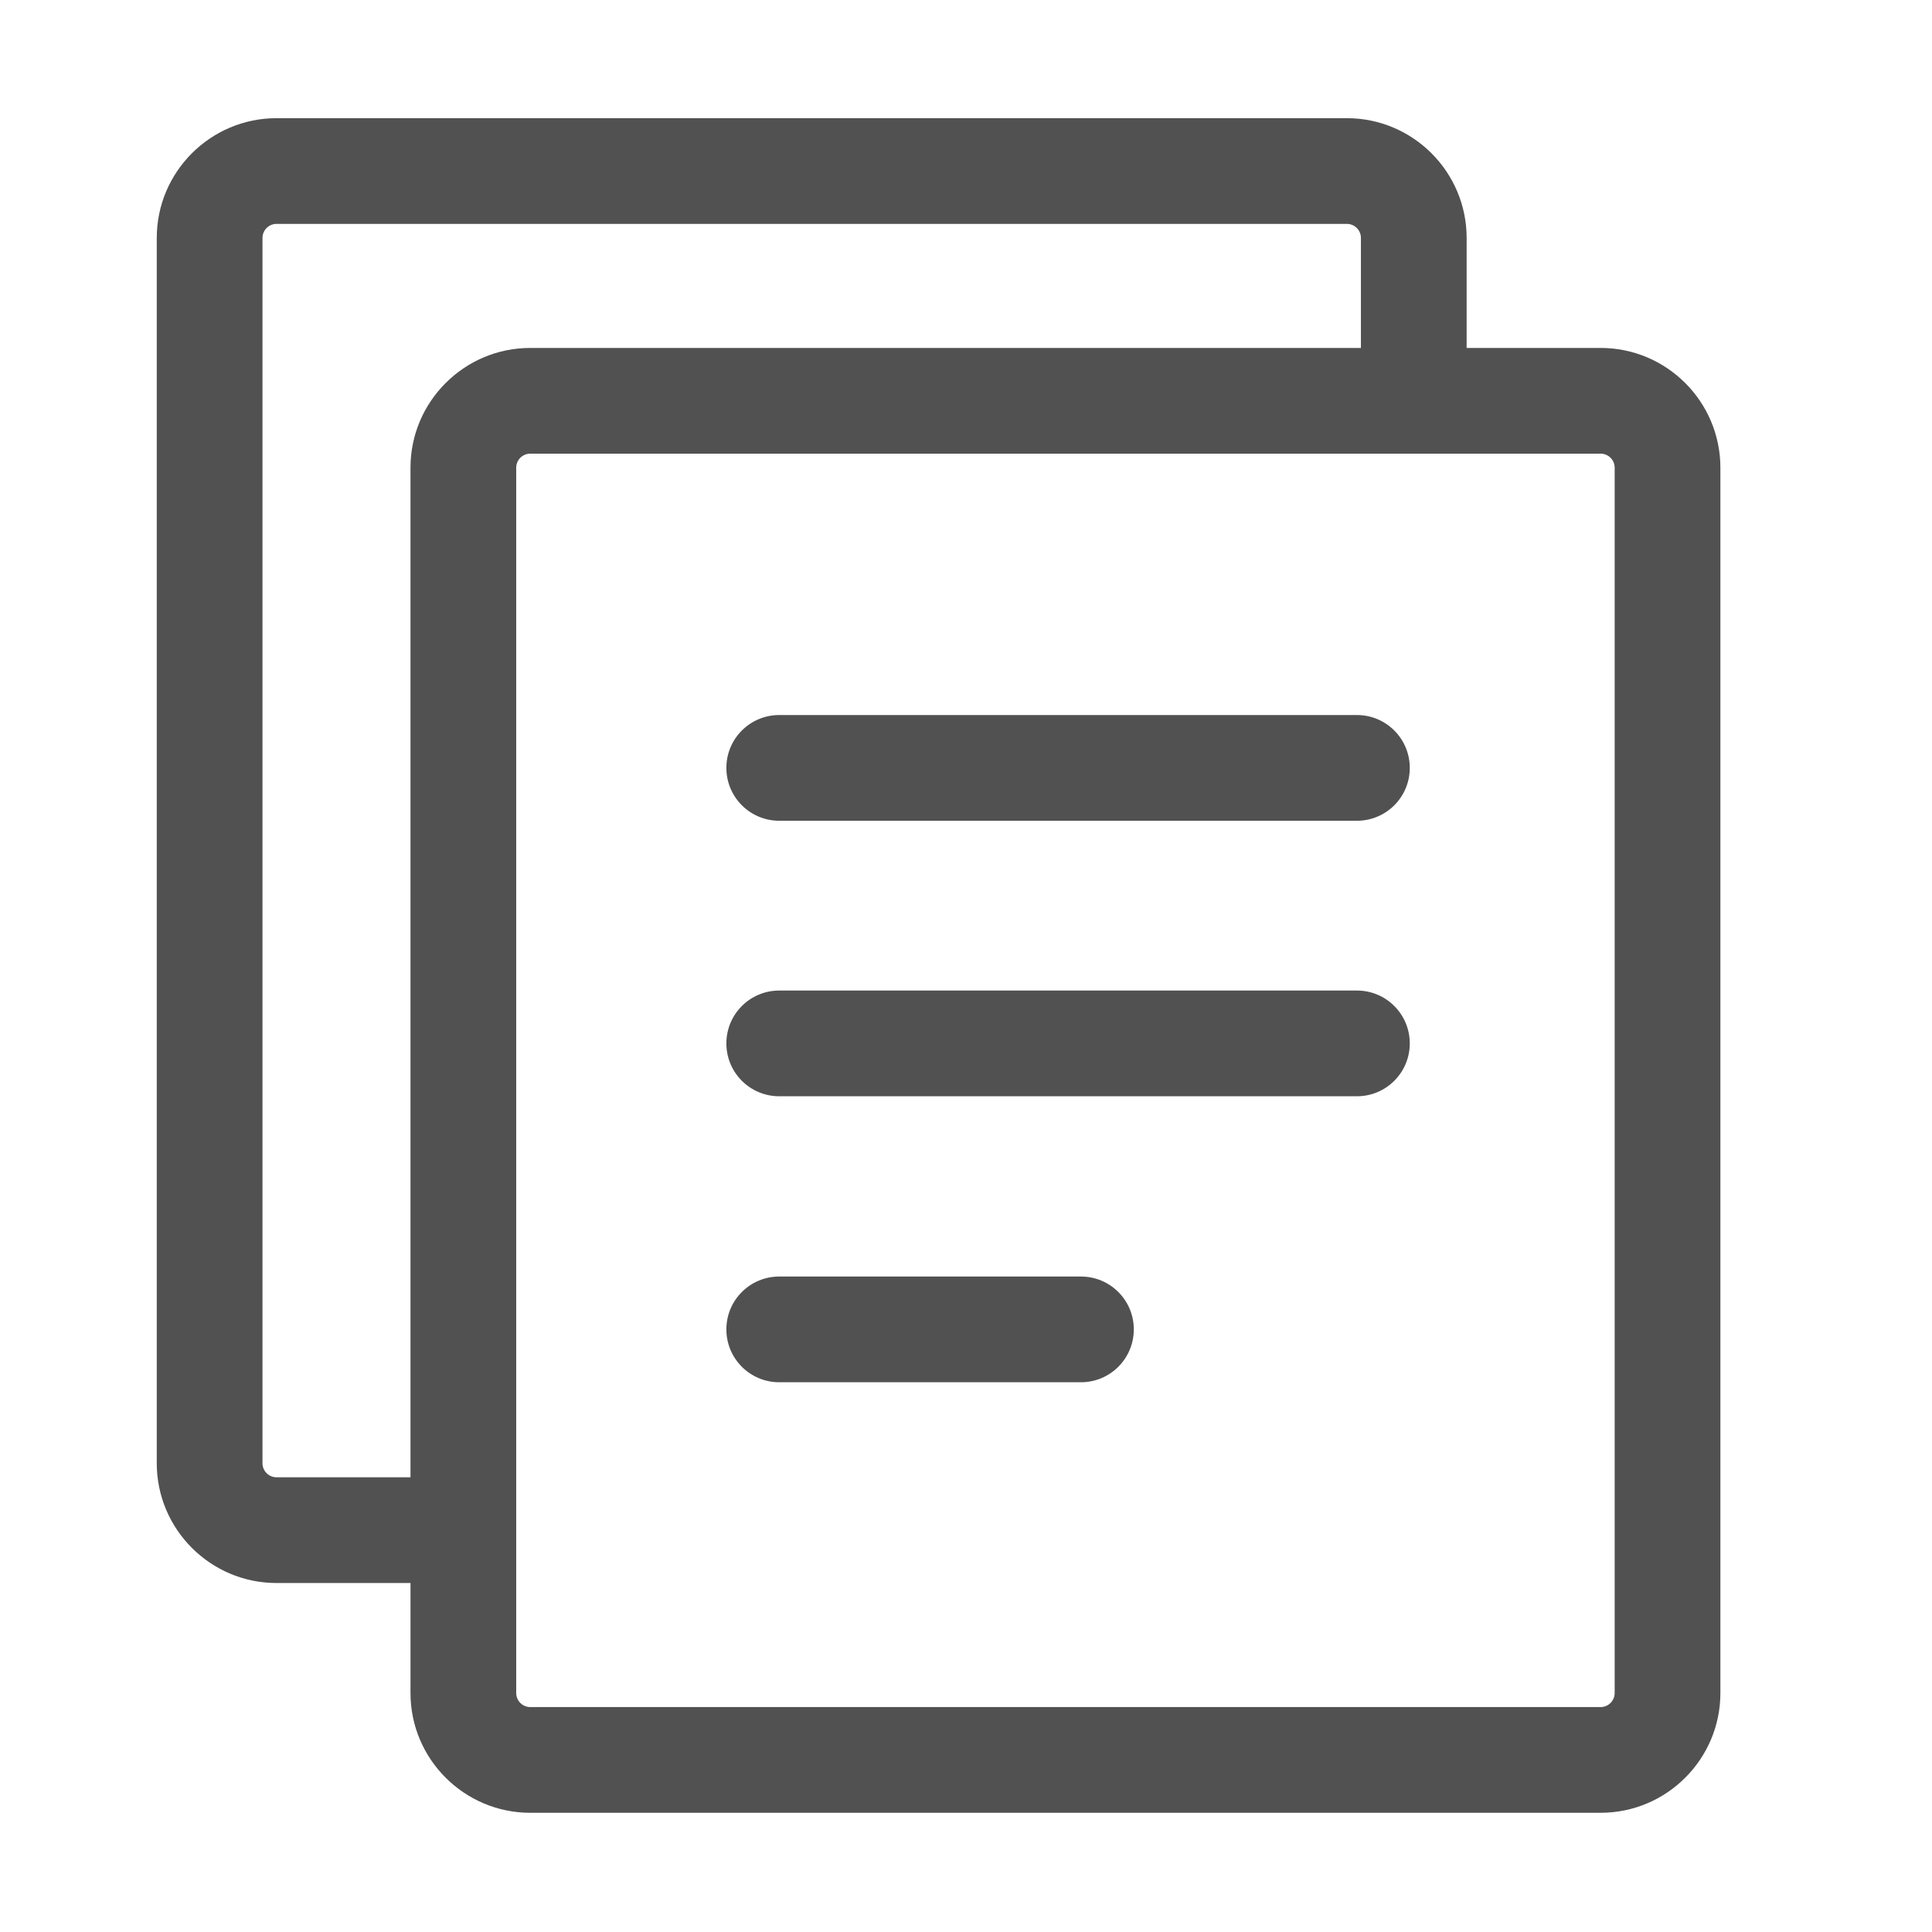 <?xml version="1.0" standalone="no"?><!DOCTYPE svg PUBLIC "-//W3C//DTD SVG 1.1//EN" "http://www.w3.org/Graphics/SVG/1.1/DTD/svg11.dtd"><svg class="icon" width="200px" height="200.00px" viewBox="0 0 1024 1024" version="1.1" xmlns="http://www.w3.org/2000/svg"><path fill="#515151" d="M848.364 184.417h-71.016v-58.306c0-34.994-28.482-63.478-63.478-63.478h-567.304c-34.995 0-63.478 28.483-63.478 63.478v649.443c0 34.994 28.482 63.478 63.478 63.478h71.002v58.306c0 34.994 28.482 63.478 63.478 63.478H848.364c35.009 0 63.478-28.482 63.478-63.478V247.895c0-34.994-28.469-63.478-63.478-63.478zM146.566 782.996c-4.104 0-7.443-3.338-7.443-7.443V126.111c0-4.104 3.338-7.443 7.443-7.443h567.305c4.104 0 7.443 3.338 7.443 7.443v58.306H281.045c-34.994 0-63.478 28.482-63.478 63.478v535.101h-71.001z m709.24 114.342c0 4.104-3.338 7.443-7.442 7.443H281.045c-4.104 0-7.443-3.338-7.443-7.443V247.895c0-4.104 3.338-7.443 7.443-7.443H848.364c4.104 0 7.442 3.338 7.442 7.443v649.443z"  /><path fill="#515151" d="M572.92 676.589H413.008c-15.473 0-28.018 12.531-28.018 28.018S397.535 732.624 413.008 732.624h159.912c15.473 0 28.018-12.531 28.018-28.018s-12.545-28.018-28.018-28.018zM719.192 525.008H413.008c-15.473 0-28.018 12.531-28.018 28.018s12.545 28.018 28.018 28.018h306.185c15.473 0 28.018-12.531 28.018-28.018s-12.545-28.018-28.018-28.018zM719.192 378.982H413.008c-15.473 0-28.018 12.531-28.018 28.018s12.545 28.018 28.018 28.018h306.185c15.473 0 28.018-12.531 28.018-28.018s-12.545-28.018-28.018-28.018z"  /></svg>